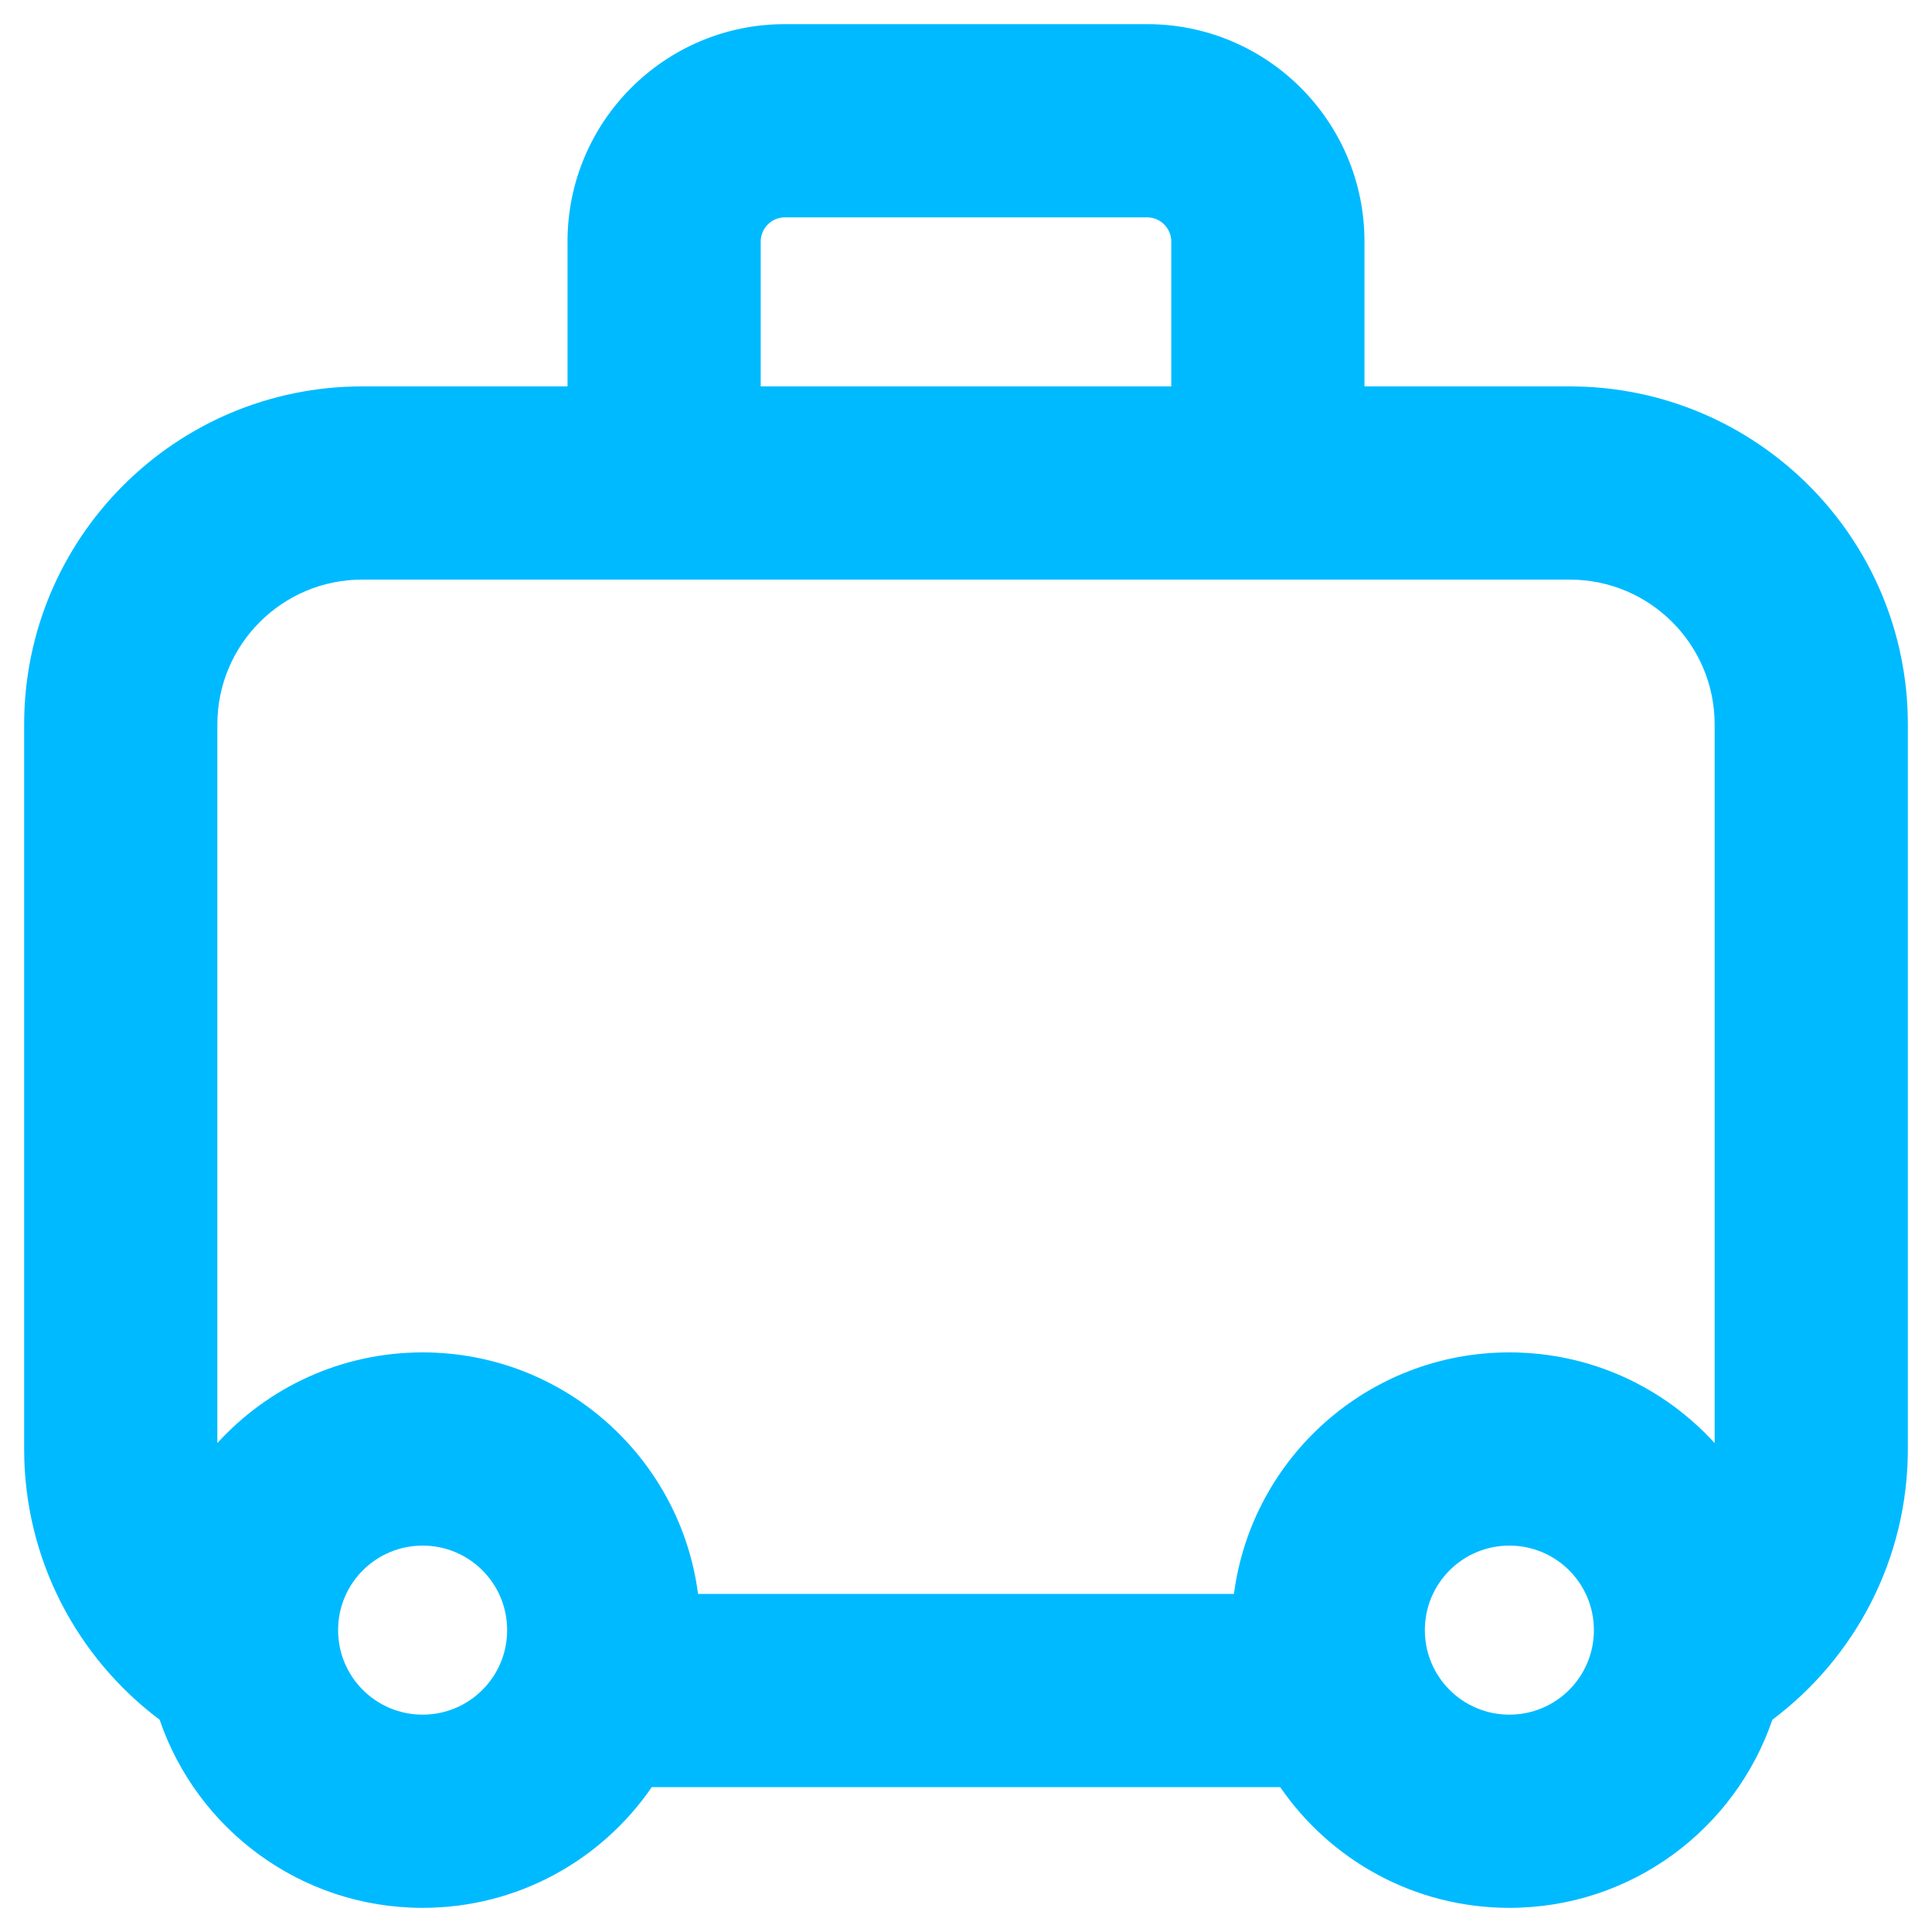 <svg width="16" height="16" viewBox="0 0 16 16" fill="none" xmlns="http://www.w3.org/2000/svg">
<path fill-rule="evenodd" clip-rule="evenodd" d="M4.7 3.2H3C1.454 3.2 0.2 4.454 0.2 6V12C0.2 12.917 0.641 13.731 1.322 14.242C1.631 15.148 2.489 15.8 3.5 15.8C4.288 15.8 4.983 15.404 5.398 14.8H10.602C11.017 15.404 11.712 15.8 12.5 15.8C13.511 15.8 14.369 15.148 14.678 14.242C15.359 13.731 15.8 12.917 15.8 12L15.8 6C15.8 4.454 14.546 3.2 13 3.2H11.3V2C11.3 1.006 10.494 0.2 9.5 0.2H6.5C5.506 0.2 4.7 1.006 4.7 2V3.2ZM14.2 11.951L14.2 6C14.2 5.337 13.663 4.8 13 4.8H10.503L10.5 4.8H5.5L5.497 4.8H3C2.337 4.8 1.8 5.337 1.8 6V11.951C2.221 11.489 2.827 11.2 3.5 11.2C4.669 11.2 5.634 12.072 5.781 13.2H10.219C10.366 12.072 11.331 11.2 12.5 11.2C13.174 11.2 13.779 11.489 14.2 11.951ZM9.7 3.2L6.3 3.2V2C6.3 1.89 6.39 1.8 6.5 1.8H9.5C9.61 1.8 9.7 1.89 9.7 2V3.2ZM3.5 12.8C3.113 12.8 2.8 13.113 2.8 13.5C2.8 13.887 3.113 14.2 3.5 14.2C3.887 14.2 4.2 13.887 4.2 13.5C4.2 13.113 3.887 12.8 3.5 12.8ZM11.8 13.5C11.8 13.113 12.113 12.8 12.5 12.8C12.887 12.8 13.2 13.113 13.2 13.5C13.2 13.887 12.887 14.2 12.5 14.2C12.113 14.2 11.8 13.887 11.8 13.5Z" fill="#00BAFF"/>
</svg>
